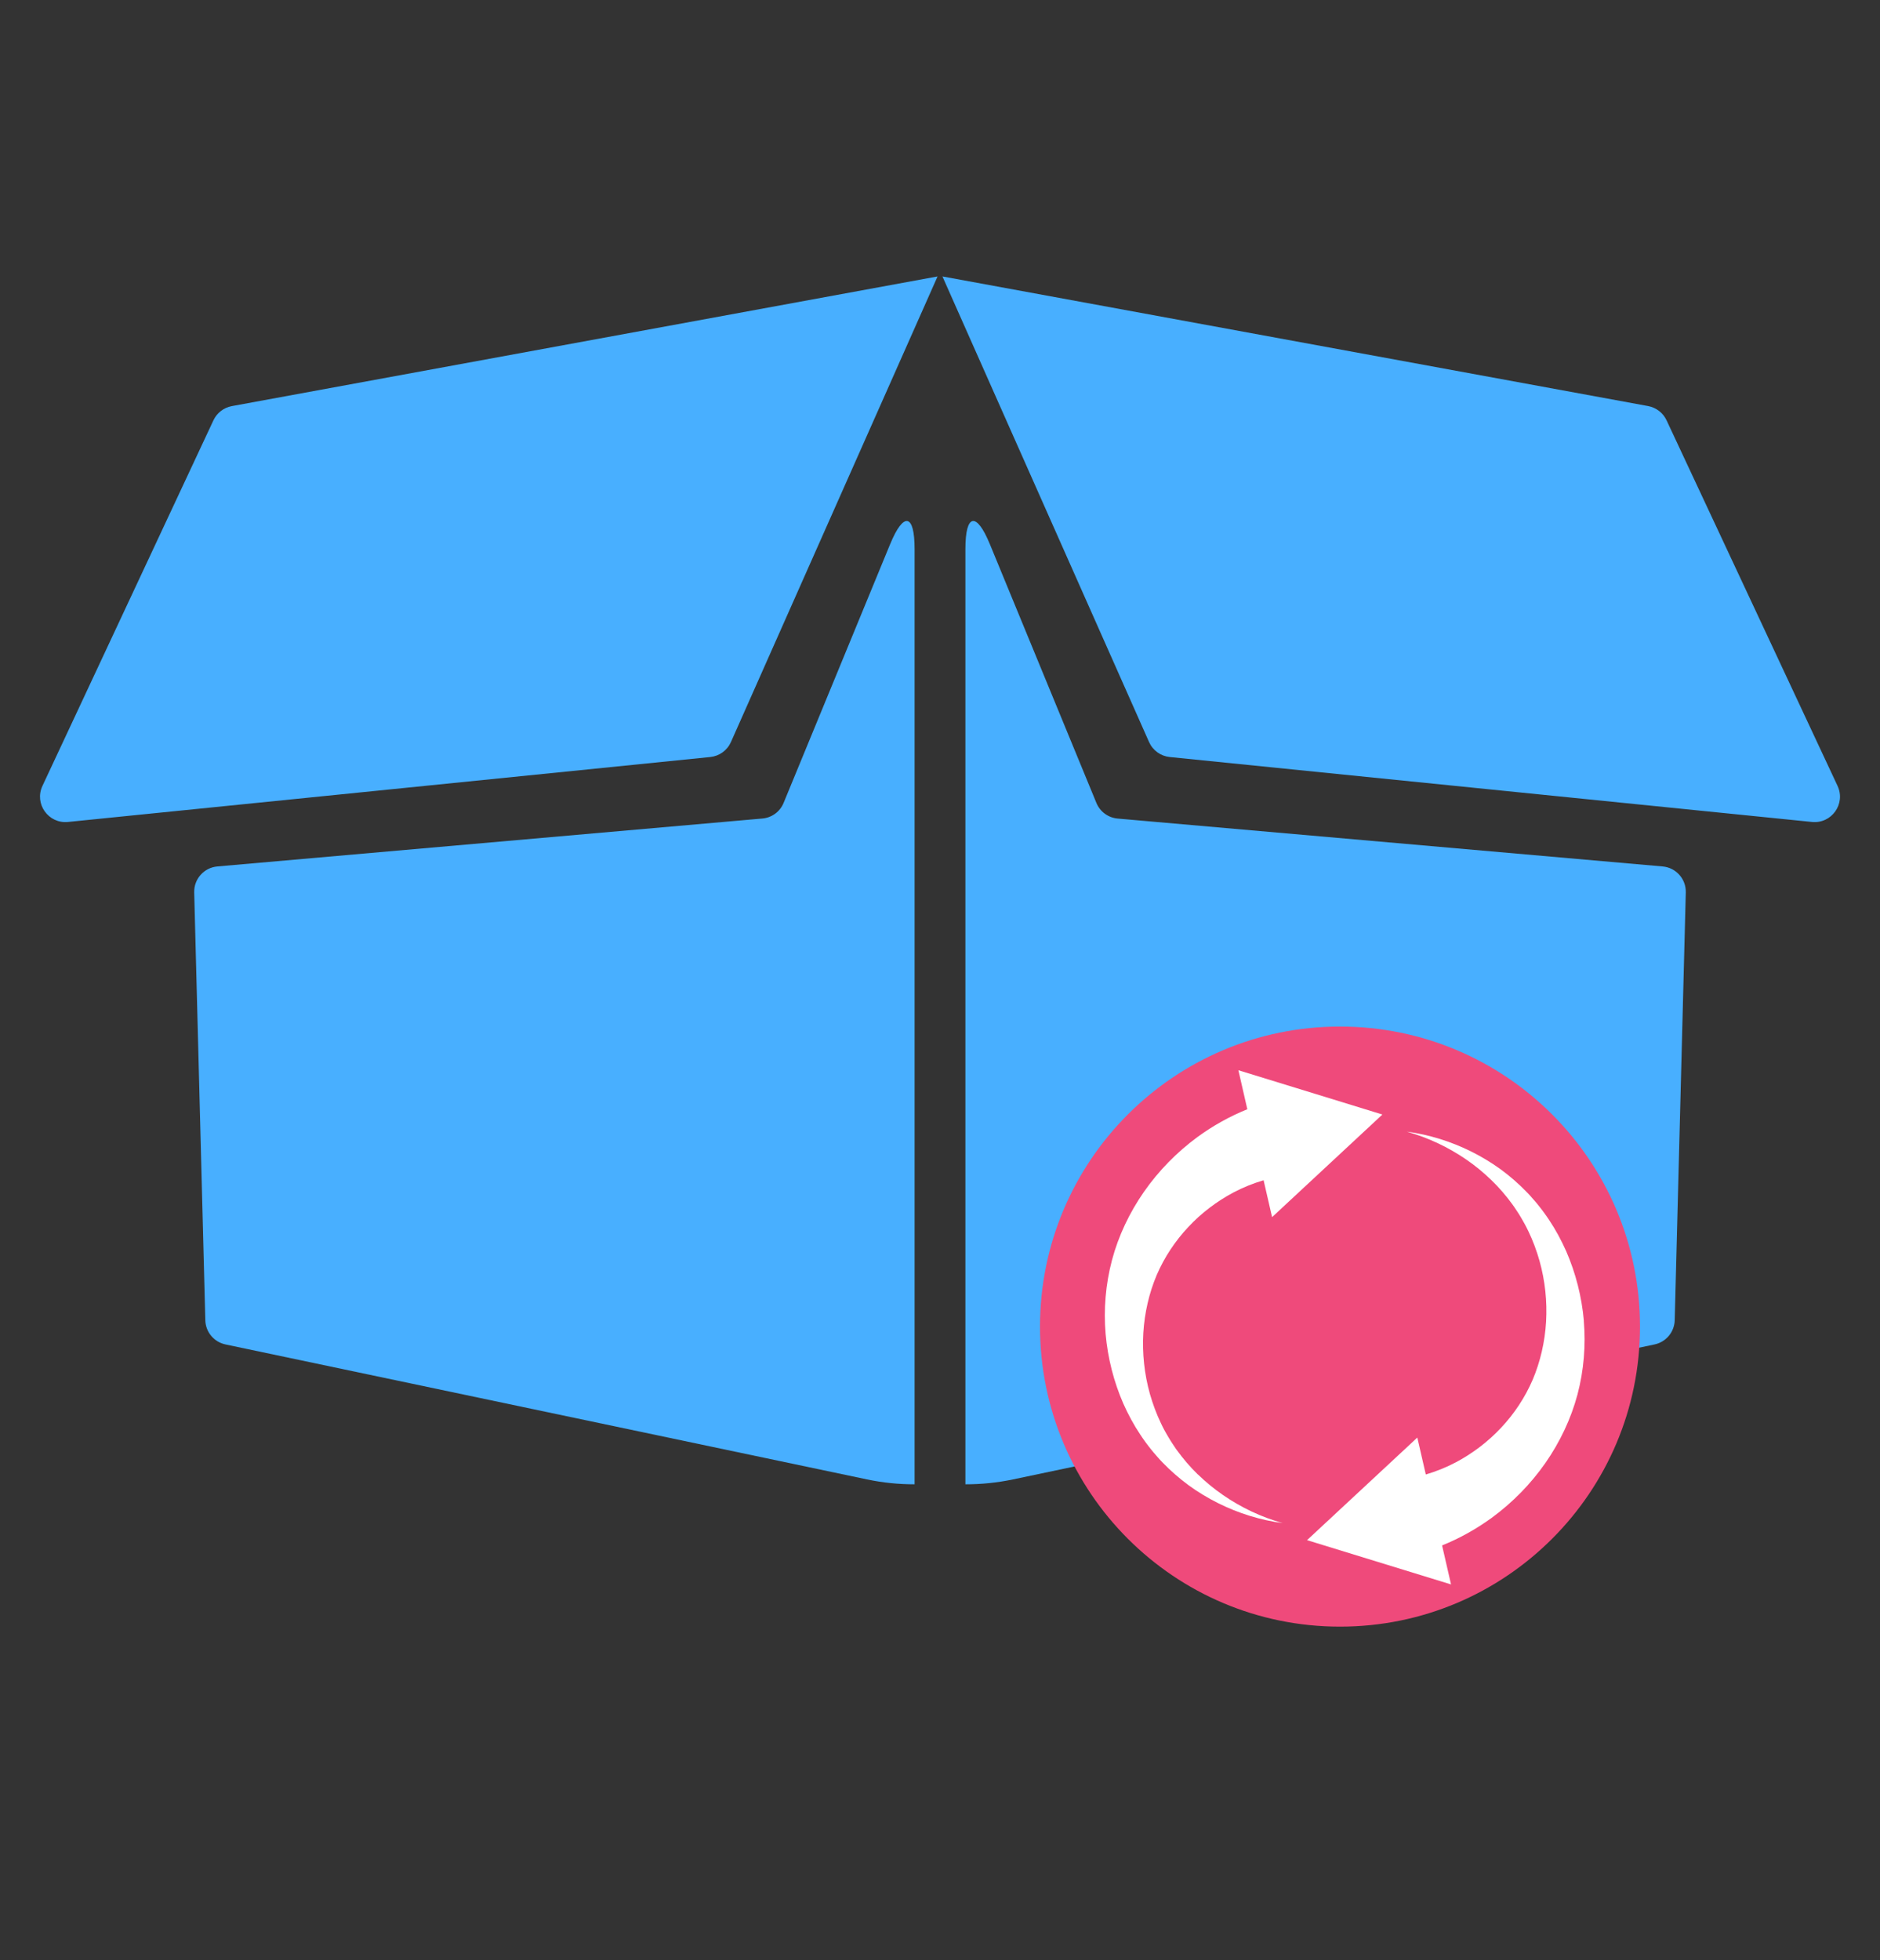 <svg width="47" height="49" viewBox="0 0 47 49" fill="none" xmlns="http://www.w3.org/2000/svg">
<rect x="0" y="0" width="47" height="49" fill="#333333" stroke="none"/>
<g clip-path="url(#clip0_8464_42279)">
<g clip-path="url(#clip1_8464_42279)">
<path d="M22.254 13.601L19.59 20.07C19.5 20.289 19.295 20.44 19.059 20.46L5.435 21.658C5.1 21.687 4.847 21.971 4.855 22.307L5.133 33.001C5.14 33.295 5.349 33.545 5.637 33.606L21.676 36.98C22.068 37.062 22.466 37.103 22.865 37.102L22.865 33.93V13.722C22.865 12.839 22.59 12.785 22.254 13.601ZM17.756 18.923L1.7 20.546C1.209 20.595 0.852 20.091 1.061 19.645L5.336 10.506C5.423 10.32 5.595 10.188 5.797 10.151L23.439 6.91L18.273 18.549C18.18 18.758 17.983 18.9 17.756 18.923ZM41.565 21.658L27.941 20.461C27.705 20.44 27.5 20.289 27.41 20.07L24.746 13.601C24.41 12.785 24.135 12.839 24.135 13.722V33.93L24.135 37.102C24.534 37.103 24.932 37.062 25.325 36.98L41.364 33.606C41.651 33.545 41.86 33.295 41.868 33.001L42.145 22.307C42.153 21.971 41.9 21.687 41.565 21.658ZM45.3 20.546L29.244 18.923C29.017 18.9 28.82 18.758 28.727 18.549L23.561 6.91L41.203 10.15C41.405 10.188 41.577 10.32 41.664 10.506L45.939 19.645C46.148 20.091 45.791 20.595 45.3 20.546Z" fill="#48AFFF"/>
<path d="M33.5 40.66C37.642 40.66 41 37.302 41 33.16C41 29.018 37.642 25.66 33.5 25.66C29.358 25.66 26 29.018 26 33.16C26 37.302 29.358 40.66 33.5 40.66Z" fill="#EF4A7B"/>
<path d="M39.597 33.02C39.544 32.413 39.393 31.822 39.154 31.274C39.032 31.001 38.891 30.738 38.726 30.492C38.686 30.43 38.642 30.37 38.6 30.311C38.578 30.28 38.555 30.251 38.533 30.222C38.511 30.193 38.488 30.163 38.465 30.135L38.395 30.049C38.372 30.022 38.347 29.994 38.322 29.966L38.25 29.884L38.231 29.863L38.212 29.843L38.174 29.804C37.971 29.593 37.752 29.401 37.518 29.23C37.284 29.06 37.037 28.912 36.781 28.784C36.27 28.53 35.724 28.361 35.17 28.287C35.708 28.438 36.212 28.678 36.661 28.987C36.884 29.141 37.095 29.314 37.288 29.502C37.481 29.689 37.656 29.892 37.811 30.107L37.84 30.148L37.855 30.168L37.868 30.189L37.923 30.271C37.94 30.299 37.959 30.327 37.977 30.354L38.028 30.439C38.045 30.466 38.061 30.495 38.077 30.524C38.093 30.553 38.109 30.581 38.125 30.61C38.156 30.668 38.186 30.726 38.214 30.786C38.327 31.021 38.417 31.268 38.488 31.517C38.628 32.016 38.681 32.533 38.652 33.039C38.622 33.544 38.508 34.037 38.318 34.486C38.126 34.933 37.855 35.34 37.526 35.69C37.198 36.04 36.813 36.331 36.401 36.55C36.157 36.679 35.902 36.781 35.645 36.857L35.433 35.934L32.676 38.498L36.276 39.605L36.052 38.63C36.498 38.45 36.915 38.215 37.294 37.939C37.817 37.556 38.27 37.091 38.635 36.569C38.998 36.048 39.274 35.467 39.437 34.858C39.598 34.249 39.646 33.624 39.595 33.017L39.597 33.02Z" fill="white"/>
<path d="M29.947 36.857C29.754 36.67 29.58 36.466 29.424 36.251L29.395 36.211L29.381 36.19L29.368 36.17L29.312 36.087C29.295 36.06 29.276 36.032 29.259 36.004L29.208 35.92C29.19 35.892 29.174 35.864 29.158 35.834C29.142 35.805 29.126 35.778 29.11 35.749C29.08 35.691 29.049 35.633 29.022 35.573C28.909 35.338 28.819 35.091 28.747 34.842C28.608 34.343 28.554 33.825 28.583 33.32C28.614 32.814 28.727 32.322 28.917 31.873C29.109 31.425 29.381 31.019 29.709 30.669C30.037 30.318 30.422 30.028 30.835 29.808C31.079 29.679 31.333 29.578 31.59 29.502L31.802 30.424L34.56 27.859L30.96 26.752L31.183 27.727C30.738 27.907 30.32 28.142 29.941 28.418C29.418 28.802 28.965 29.267 28.601 29.788C28.237 30.31 27.961 30.891 27.799 31.5C27.639 32.107 27.589 32.731 27.64 33.339C27.693 33.946 27.844 34.537 28.083 35.085C28.205 35.358 28.346 35.621 28.511 35.866C28.551 35.929 28.595 35.988 28.637 36.048C28.659 36.078 28.682 36.108 28.704 36.137C28.726 36.166 28.749 36.196 28.772 36.224L28.842 36.309C28.865 36.337 28.89 36.365 28.914 36.392L28.987 36.475L29.006 36.495L29.025 36.516L29.062 36.555C29.266 36.766 29.485 36.957 29.719 37.129C29.953 37.299 30.2 37.447 30.456 37.575C30.967 37.829 31.513 37.998 32.067 38.072C31.529 37.921 31.025 37.681 30.576 37.371C30.352 37.217 30.142 37.044 29.949 36.857H29.947Z" fill="white"/>
</g>
</g>
<defs>
<clipPath id="clip0_8464_42279">
<rect width="47" height="48" fill="white" transform="translate(0 0.66)"/>
</clipPath>
<clipPath id="clip1_8464_42279">
<rect width="45" height="45" fill="white" transform="translate(1 1.66)"/>
</clipPath>
</defs>
</svg>
